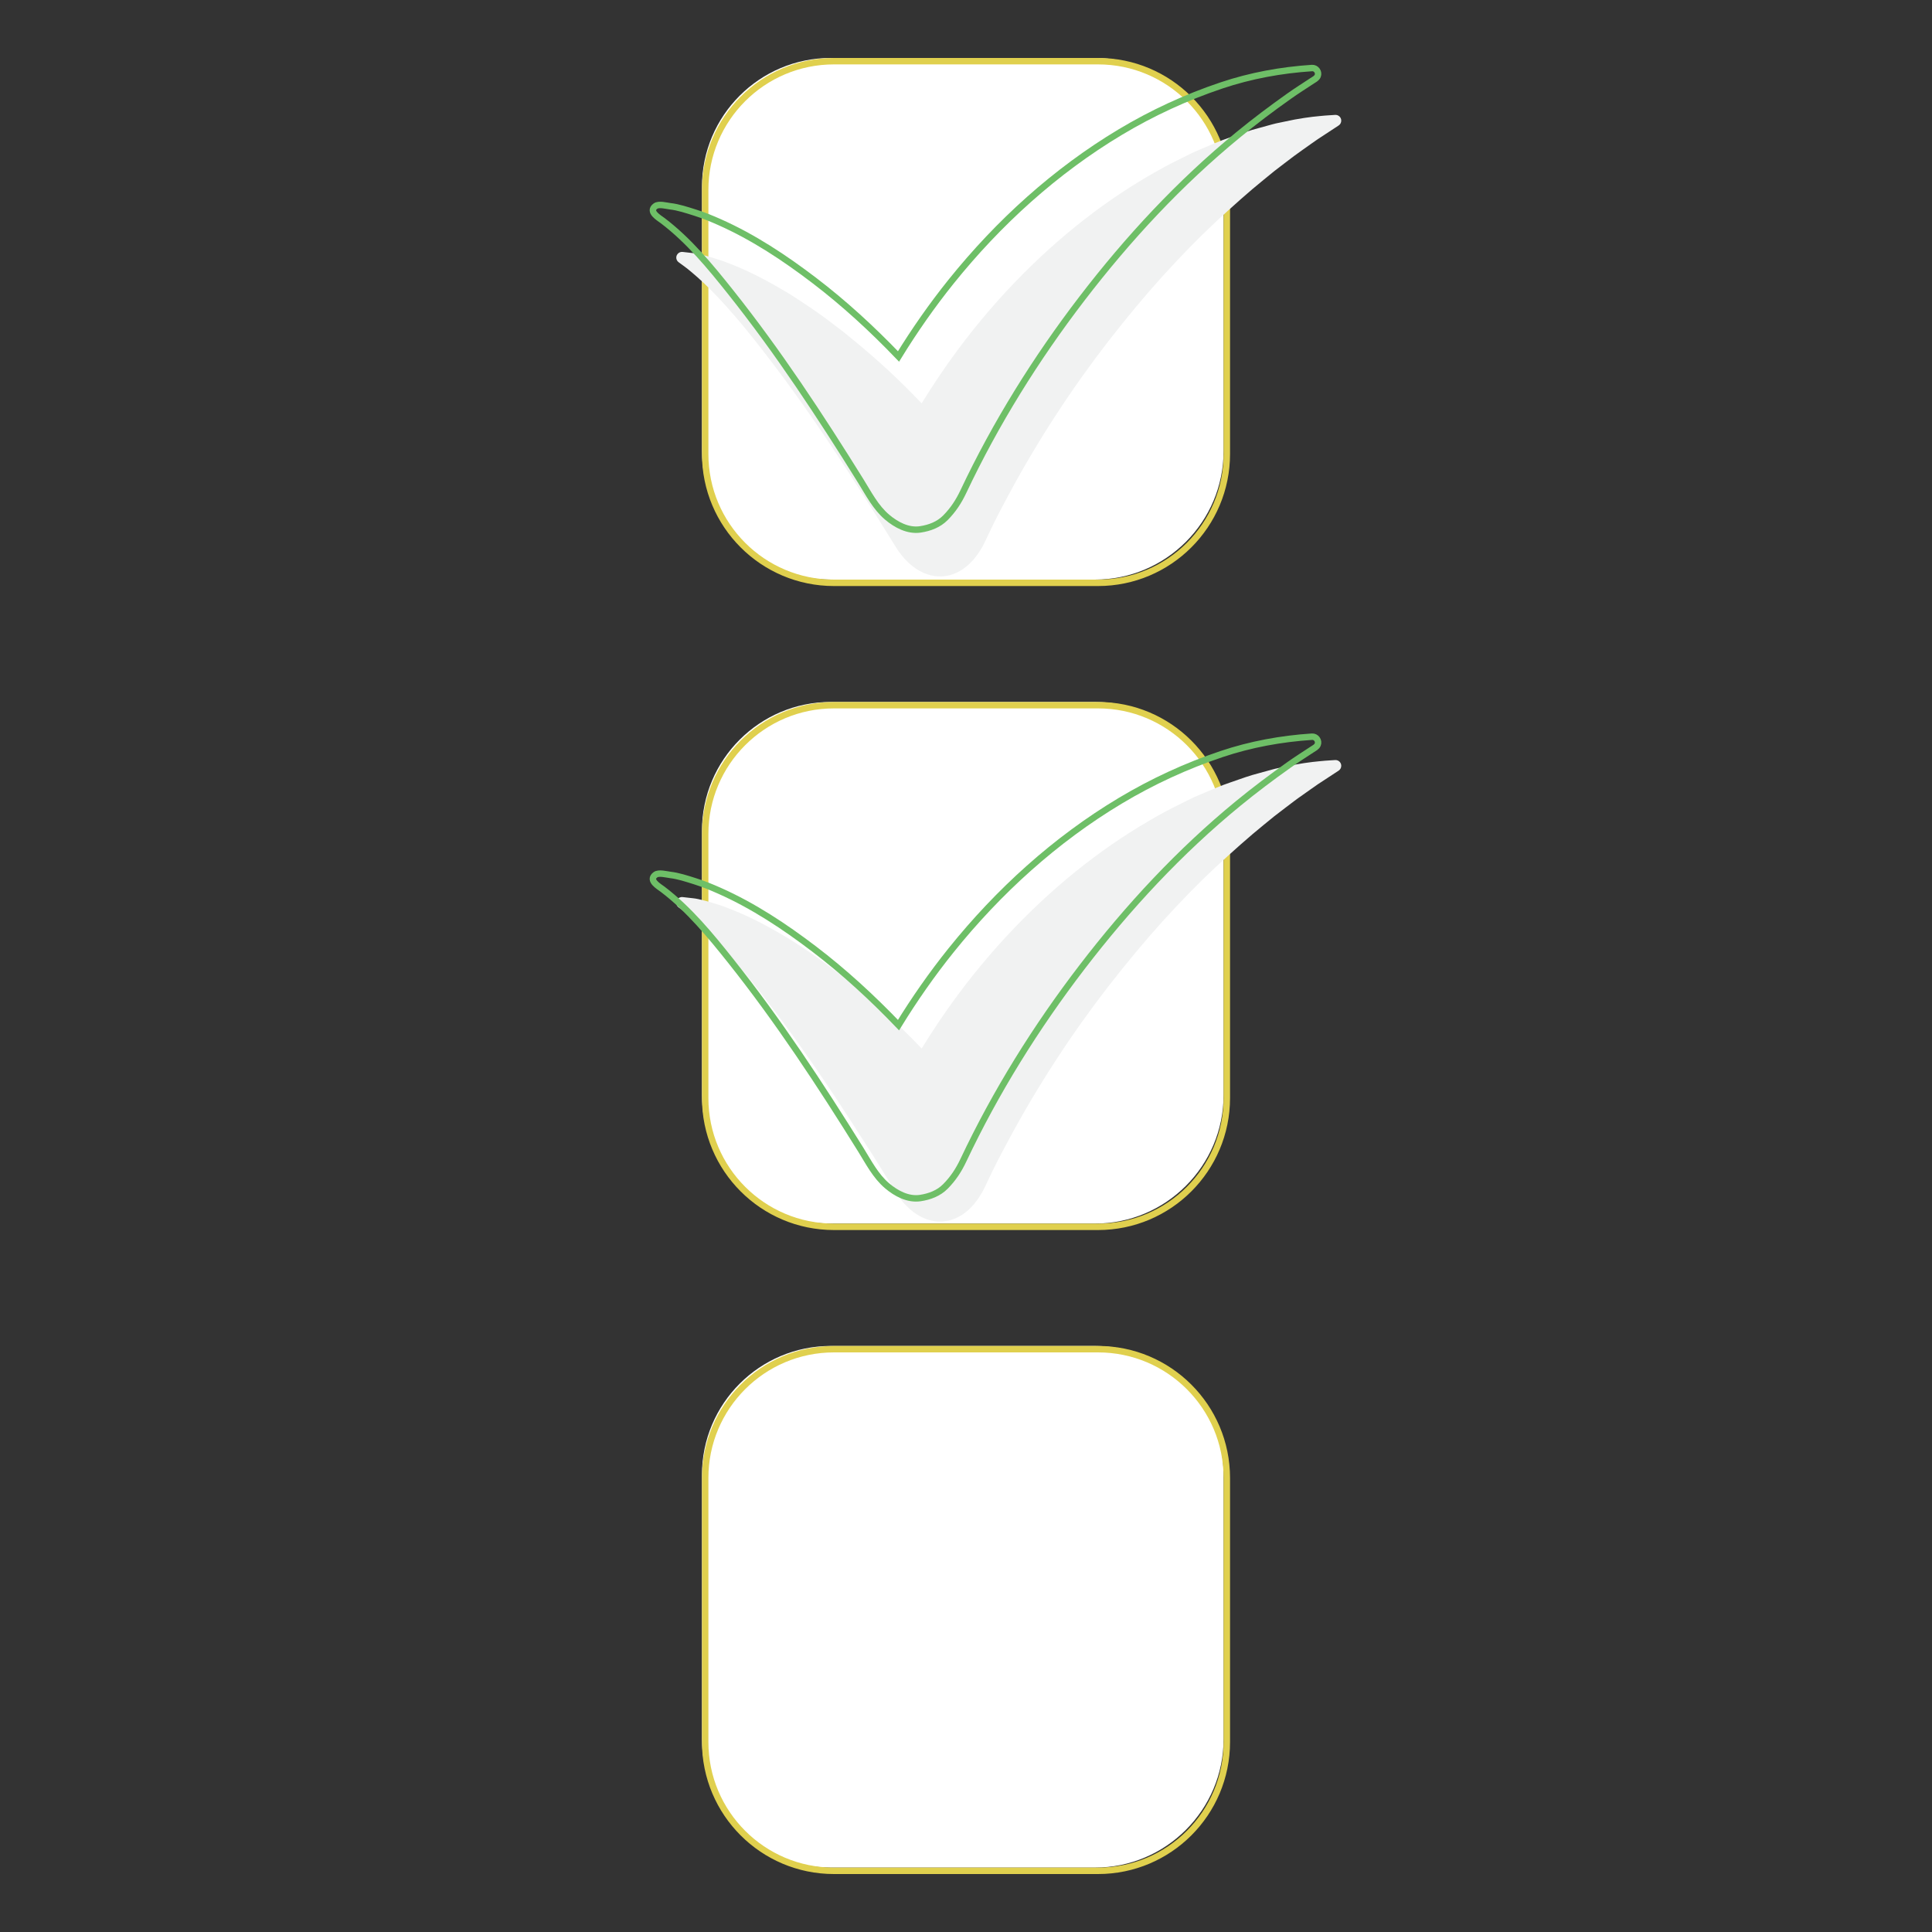 <?xml version="1.0" encoding="utf-8"?>
<!-- Generator: Adobe Illustrator 16.0.0, SVG Export Plug-In . SVG Version: 6.00 Build 0)  -->
<!DOCTYPE svg PUBLIC "-//W3C//DTD SVG 1.1//EN" "http://www.w3.org/Graphics/SVG/1.1/DTD/svg11.dtd">
<svg version="1.1" id="Layer_1" xmlns="http://www.w3.org/2000/svg" xmlns:xlink="http://www.w3.org/1999/xlink" x="0px" y="0px"
	 width="300px" height="300px" viewBox="0 0 300 300" enable-background="new 0 0 300 300" xml:space="preserve">
<rect x="0" y="0" width="300" height="300" fill="#333333" stroke="none"/>
<g>
	<path fill="#FFFFFF" d="M190,270c0,11.046-8.954,20-20,20h-41c-11.046,0-20-8.954-20-20v-41c0-11.046,8.954-20,20-20h41
		c11.046,0,20,8.954,20,20V270z"/>
	<path fill="none" stroke="#E0D04E" stroke-miterlimit="10" d="M190.5,270.5c0,11.046-8.954,20-20,20h-41c-11.046,0-20-8.954-20-20
		v-41c0-11.046,8.954-20,20-20h41c11.046,0,20,8.954,20,20V270.5z"/>
</g>
<g>
	<path fill="#FFFFFF" d="M190,70c0,11.046-8.954,20-20,20h-41c-11.046,0-20-8.954-20-20V29c0-11.046,8.954-20,20-20h41
		c11.046,0,20,8.954,20,20V70z"/>
	<path fill="none" stroke="#E0D04E" stroke-miterlimit="10" d="M190.5,70.5c0,11.046-8.954,20-20,20h-41c-11.046,0-20-8.954-20-20
		v-41c0-11.046,8.954-20,20-20h41c11.046,0,20,8.954,20,20V70.5z"/>
</g>
<path fill="#F1F2F2" d="M207.316,17.841l-0.415,0.027c0,0-0.174,0.012-0.51,0.034c-0.336,0.027-0.847,0.045-1.488,0.121
	c-1.303,0.12-3.197,0.356-5.534,0.882c-0.584,0.13-1.229,0.234-1.856,0.415c-0.637,0.176-1.303,0.359-1.998,0.551
	c-1.418,0.356-2.864,0.885-4.44,1.437c-1.604,0.523-3.179,1.261-4.916,1.981c-0.879,0.35-1.709,0.794-2.586,1.226
	c-0.867,0.442-1.783,0.875-2.675,1.364c-3.582,1.951-7.343,4.295-11.07,7.093c-3.732,2.791-7.448,6.008-11.011,9.599
	c-3.565,3.587-6.979,7.545-10.134,11.802c-1.961,2.643-3.813,5.405-5.568,8.257c-0.89-0.928-1.781-1.838-2.676-2.719
	c-3.173-3.149-6.436-5.939-9.542-8.429c-1.601-1.211-3.105-2.39-4.637-3.43c-0.773-0.517-1.508-1.021-2.253-1.5
	c-0.738-0.481-1.441-0.949-2.181-1.364c-2.869-1.714-5.523-3.047-7.817-3.974c-0.578-0.224-1.125-0.437-1.639-0.636
	c-0.517-0.19-1.037-0.338-1.494-0.486c-0.893-0.294-1.793-0.51-2.439-0.656c-0.648-0.143-1.143-0.155-1.48-0.207
	c-0.335-0.039-0.509-0.058-0.509-0.058L106,39.119c-0.306-0.034-0.621,0.092-0.815,0.358c-0.29,0.396-0.204,0.951,0.192,1.241
	c0,0,0.125,0.091,0.364,0.267c0.234,0.177,0.612,0.432,1.046,0.78c0.84,0.681,2.098,1.749,3.586,3.247
	c1.486,1.499,3.217,3.407,5.104,5.69c1.885,2.285,3.931,4.937,6.121,7.868c2.175,2.942,4.464,6.186,6.807,9.671
	c2.345,3.486,4.741,7.215,7.202,11.081c1.222,1.964,2.465,3.961,3.724,5.982c0.089,0.129,0.145,0.236,0.262,0.384l0.339,0.432
	c0.229,0.285,0.453,0.583,0.712,0.824c0.482,0.518,1.048,0.999,1.683,1.423c0.65,0.411,1.378,0.774,2.202,0.962l0.622,0.127
	c0.209,0.036,0.43,0.029,0.645,0.041c0.217,0,0.435,0.023,0.648-0.006l0.644-0.096l0.32-0.056l0.303-0.099l0.604-0.211
	c0.388-0.161,0.735-0.378,1.097-0.578c0.318-0.234,0.638-0.474,0.939-0.725l0.802-0.812l0.675-0.87
	c0.211-0.295,0.382-0.602,0.573-0.904c0.2-0.301,0.335-0.615,0.493-0.926c0.155-0.312,0.314-0.638,0.421-0.878
	c0.995-2.145,2.123-4.315,3.272-6.443c4.581-8.56,9.948-16.719,15.528-23.922c2.803-3.592,5.61-6.989,8.413-10.086
	c2.805-3.094,5.565-5.923,8.229-8.412c2.677-2.471,5.171-4.701,7.473-6.565c0.575-0.468,1.131-0.922,1.667-1.359
	c0.55-0.421,1.079-0.827,1.588-1.217c1.019-0.781,1.956-1.495,2.834-2.098c0.871-0.612,1.641-1.171,2.324-1.637
	c0.692-0.454,1.28-0.839,1.758-1.152c0.955-0.626,1.465-0.96,1.465-0.96c0.261-0.172,0.425-0.475,0.403-0.809
	C208.237,18.183,207.811,17.809,207.316,17.841z"/>
<path fill="none" stroke="#6EBF67" stroke-miterlimit="10" d="M203.721,10.563c-4.783,0.318-9.49,1.173-14.044,2.701
	c-5.494,1.845-10.74,4.267-15.714,7.244c-10.083,6.036-18.918,14.062-26.268,23.209c-2.972,3.699-5.689,7.594-8.175,11.634
	c-4.074-4.248-8.424-8.257-13.109-11.825c-4.579-3.487-9.413-6.691-14.686-9.036c-1.238-0.55-2.508-1.073-3.802-1.477
	c-1.263-0.394-2.549-0.833-3.869-0.987c-0.581-0.068-1.751-0.402-2.273-0.022c-1.173,0.856,0.541,1.816,1.129,2.263
	c4.046,3.07,7.396,7.141,10.539,11.092c7.402,9.303,13.937,19.254,20.214,29.338c1.223,1.965,2.302,4.096,4.094,5.611
	c1.397,1.182,3.243,2.18,5.147,1.896c1.444-0.216,2.851-0.741,3.906-1.81c1.194-1.209,2.055-2.52,2.787-4.07
	c5.009-10.604,11.277-20.661,18.41-29.965c7.143-9.317,15.176-17.989,24.27-25.437c2.556-2.094,5.186-4.074,7.883-5.983
	c1.181-0.835,2.402-1.611,3.611-2.404c0.302-0.198,0.689-0.381,0.836-0.732C204.86,11.199,204.372,10.52,203.721,10.563z"/>
<g>
	<path fill="#FFFFFF" d="M190,170c0,11.046-8.954,20-20,20h-41c-11.046,0-20-8.954-20-20v-41c0-11.046,8.954-20,20-20h41
		c11.046,0,20,8.954,20,20V170z"/>
	<path fill="none" stroke="#E0D04E" stroke-miterlimit="10" d="M190.5,170.5c0,11.046-8.954,20-20,20h-41c-11.046,0-20-8.954-20-20
		v-41c0-11.046,8.954-20,20-20h41c11.046,0,20,8.954,20,20V170.5z"/>
</g>
<path fill="#F1F2F2" d="M207.316,118.02l-0.415,0.027c0,0-0.174,0.012-0.51,0.034c-0.336,0.027-0.847,0.046-1.488,0.121
	c-1.303,0.12-3.197,0.356-5.534,0.882c-0.584,0.131-1.229,0.234-1.856,0.416c-0.637,0.175-1.303,0.359-1.998,0.55
	c-1.418,0.356-2.864,0.885-4.44,1.436c-1.604,0.523-3.179,1.262-4.916,1.982c-0.879,0.35-1.709,0.793-2.586,1.227
	c-0.867,0.441-1.783,0.874-2.675,1.363c-3.582,1.951-7.343,4.296-11.07,7.093c-3.732,2.791-7.448,6.008-11.011,9.599
	c-3.565,3.587-6.979,7.545-10.134,11.802c-1.961,2.643-3.813,5.405-5.568,8.257c-0.89-0.928-1.781-1.839-2.676-2.719
	c-3.173-3.149-6.436-5.939-9.542-8.43c-1.601-1.21-3.105-2.389-4.637-3.43c-0.773-0.517-1.508-1.021-2.253-1.5
	c-0.738-0.482-1.441-0.949-2.181-1.364c-2.869-1.713-5.523-3.047-7.817-3.974c-0.578-0.225-1.125-0.437-1.639-0.636
	c-0.517-0.19-1.037-0.337-1.494-0.485c-0.893-0.294-1.793-0.51-2.439-0.657c-0.648-0.143-1.143-0.155-1.48-0.207
	c-0.335-0.039-0.509-0.058-0.509-0.058l-0.45-0.052c-0.306-0.034-0.621,0.092-0.815,0.358c-0.29,0.396-0.204,0.951,0.192,1.241
	c0,0,0.125,0.09,0.364,0.267c0.234,0.177,0.612,0.433,1.046,0.78c0.84,0.681,2.098,1.749,3.586,3.247
	c1.486,1.499,3.217,3.406,5.104,5.69c1.885,2.285,3.931,4.937,6.121,7.868c2.175,2.942,4.464,6.186,6.807,9.671
	c2.345,3.486,4.741,7.215,7.202,11.081c1.222,1.964,2.465,3.961,3.724,5.982c0.089,0.129,0.145,0.236,0.262,0.384l0.339,0.432
	c0.229,0.286,0.453,0.583,0.712,0.825c0.482,0.519,1.048,0.999,1.683,1.423c0.65,0.411,1.378,0.774,2.202,0.962l0.622,0.127
	c0.209,0.036,0.43,0.03,0.645,0.041c0.217,0,0.435,0.023,0.648-0.006l0.644-0.096l0.32-0.056l0.303-0.099l0.604-0.211
	c0.388-0.161,0.735-0.378,1.097-0.578c0.318-0.234,0.638-0.474,0.939-0.725l0.802-0.812l0.675-0.87
	c0.211-0.295,0.382-0.602,0.573-0.904c0.2-0.301,0.335-0.615,0.493-0.926c0.155-0.312,0.314-0.638,0.421-0.878
	c0.995-2.145,2.123-4.315,3.272-6.442c4.581-8.56,9.948-16.72,15.528-23.923c2.803-3.591,5.61-6.989,8.413-10.086
	c2.805-3.094,5.565-5.923,8.229-8.411c2.677-2.472,5.171-4.701,7.473-6.566c0.575-0.468,1.131-0.921,1.667-1.359
	c0.55-0.421,1.079-0.827,1.588-1.217c1.019-0.781,1.956-1.496,2.834-2.098c0.871-0.613,1.641-1.171,2.324-1.637
	c0.692-0.454,1.28-0.839,1.758-1.152c0.955-0.626,1.465-0.96,1.465-0.96c0.261-0.172,0.425-0.475,0.403-0.809
	C208.237,118.361,207.811,117.987,207.316,118.02z"/>
<path fill="none" stroke="#6EBF67" stroke-miterlimit="10" d="M203.721,114.393c-4.783,0.318-9.49,1.172-14.044,2.701
	c-5.494,1.845-10.74,4.266-15.714,7.243c-10.083,6.037-18.918,14.063-26.268,23.209c-2.972,3.699-5.689,7.594-8.175,11.634
	c-4.074-4.248-8.424-8.257-13.109-11.826c-4.579-3.486-9.413-6.691-14.686-9.035c-1.238-0.55-2.508-1.074-3.802-1.477
	c-1.263-0.394-2.549-0.833-3.869-0.987c-0.581-0.068-1.751-0.401-2.273-0.022c-1.173,0.857,0.541,1.816,1.129,2.263
	c4.046,3.071,7.396,7.142,10.539,11.093c7.402,9.303,13.937,19.253,20.214,29.338c1.223,1.965,2.302,4.095,4.094,5.611
	c1.397,1.182,3.243,2.18,5.147,1.895c1.444-0.216,2.851-0.741,3.906-1.81c1.194-1.209,2.055-2.519,2.787-4.07
	c5.009-10.604,11.277-20.661,18.41-29.965c7.143-9.318,15.176-17.989,24.27-25.437c2.556-2.094,5.186-4.073,7.883-5.982
	c1.181-0.835,2.402-1.611,3.611-2.404c0.302-0.198,0.689-0.381,0.836-0.732C204.86,115.028,204.372,114.35,203.721,114.393z"/>
</svg>
